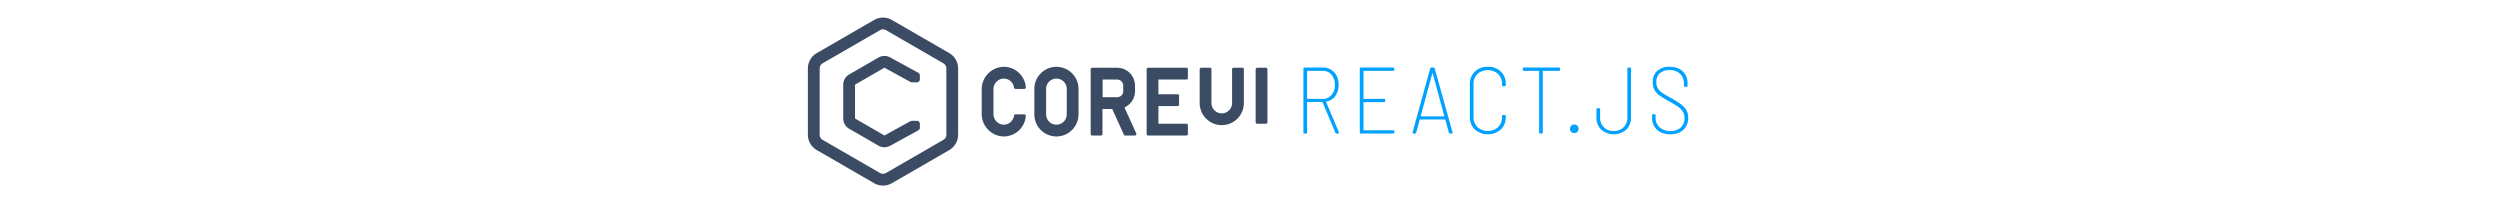 <svg xmlns="http://www.w3.org/2000/svg" viewBox="0 0 608 134" class="icon icon-custom-size" height="48" role="img" alt="Logo">
  <title>coreui react pro</title>
  <g>
    <g style="fill:#00a1ff">
      <path d="M362.018,90.151,353.25,69.415a.251.251,0,0,0-.256-.191H343.01a.226.226,0,0,0-.256.256V90.023a.566.566,0,0,1-.64.64h-1.216a.565.565,0,0,1-.64-.64V46.503a.566.566,0,0,1,.64-.64H353.442a9.979,9.979,0,0,1,7.744,3.232A12.2,12.2,0,0,1,364.13,57.64a12.439,12.439,0,0,1-2.24,7.584,9.37,9.37,0,0,1-6.08,3.744c-.171.086-.214.192-.128.319l8.704,20.608.064.256q0,.513-.576.512h-1.152A.703.703,0,0,1,362.018,90.151ZM342.754,48.359v18.496a.226.226,0,0,0,.256.256h10.304a7.671,7.671,0,0,0,6.017-2.592,9.881,9.881,0,0,0,2.304-6.816,10.287,10.287,0,0,0-2.272-6.976,7.603,7.603,0,0,0-6.048-2.624H343.01A.226.226,0,0,0,342.754,48.359Z"></path>
      <path d="M401.326,48.103H381.295a.226.226,0,0,0-.256.256v18.496a.226.226,0,0,0,.256.256h13.824a.566.566,0,0,1,.641.64v.96a.566.566,0,0,1-.641.641H381.295a.226.226,0,0,0-.256.256v18.56a.226.226,0,0,0,.256.256h20.032a.567.567,0,0,1,.641.641v.96a.566.566,0,0,1-.641.64H379.183a.565.565,0,0,1-.64-.64V46.503a.566.566,0,0,1,.64-.64h22.144a.566.566,0,0,1,.641.64v.96A.566.566,0,0,1,401.326,48.103Z"></path>
      <path d="M439.047,90.151l-2.432-8.832a.297.297,0,0,0-.32-.192H419.527a.296.296,0,0,0-.32.192l-2.368,8.768a.658.658,0,0,1-.704.576H414.919a.538.538,0,0,1-.576-.704l12.032-43.584a.644.644,0,0,1,.704-.512h1.6a.644.644,0,0,1,.704.512l12.16,43.584.064.192q0,.513-.64.512h-1.216A.643.643,0,0,1,439.047,90.151ZM419.943,78.919a.303.303,0,0,0,.224.097h15.488a.305.305,0,0,0,.224-.097c.065-.064.074-.116.032-.159l-7.872-28.929c-.043-.085-.086-.128-.128-.128s-.086.043-.128.128L419.911,78.76C419.868,78.803,419.879,78.855,419.943,78.919Z"></path>
      <path d="M456.602,87.911a11.637,11.637,0,0,1-3.328-8.704V57.191a11.416,11.416,0,0,1,3.36-8.576,12.094,12.094,0,0,1,8.8-3.264,12.257,12.257,0,0,1,8.864,3.232,11.393,11.393,0,0,1,3.36,8.608v.64a.566.566,0,0,1-.641.641l-1.28.063q-.641,0-.64-.576v-.832a9.289,9.289,0,0,0-2.656-6.912,10.673,10.673,0,0,0-14.016,0,9.285,9.285,0,0,0-2.656,6.912V79.399a9.281,9.281,0,0,0,2.656,6.912,10.67,10.67,0,0,0,14.016,0,9.284,9.284,0,0,0,2.656-6.912v-.769q0-.576.64-.575l1.28.064a.567.567,0,0,1,.641.641v.512a11.495,11.495,0,0,1-3.36,8.64,13.623,13.623,0,0,1-17.696,0Z"></path>
      <path d="M514.438,46.503v.96a.566.566,0,0,1-.64.641H503.046a.226.226,0,0,0-.256.256v41.664a.566.566,0,0,1-.641.64h-1.216a.565.565,0,0,1-.64-.64V48.359a.227.227,0,0,0-.256-.256H489.862a.566.566,0,0,1-.64-.641v-.96a.566.566,0,0,1,.64-.64H513.798A.566.566,0,0,1,514.438,46.503Z"></path>
      <path d="M522.067,89.512a2.838,2.838,0,0,1-.8-2.049,2.919,2.919,0,0,1,.8-2.111,2.754,2.754,0,0,1,2.08-.832,2.846,2.846,0,0,1,2.944,2.943,2.754,2.754,0,0,1-.832,2.08,2.922,2.922,0,0,1-2.112.801A2.754,2.754,0,0,1,522.067,89.512Z"></path>
      <path d="M542.405,88.008a11.312,11.312,0,0,1-3.2-8.416v-5.44a.566.566,0,0,1,.64-.64h1.216a.566.566,0,0,1,.64.64v5.504a9.142,9.142,0,0,0,2.528,6.72,8.975,8.975,0,0,0,6.688,2.561,8.791,8.791,0,0,0,9.28-9.28V46.503a.566.566,0,0,1,.64-.64h1.216a.566.566,0,0,1,.64.64V79.592a11.255,11.255,0,0,1-3.232,8.416,13.062,13.062,0,0,1-17.056,0Z"></path>
      <path d="M580.35,88.103a10.486,10.486,0,0,1-3.36-8.128v-1.792a.566.566,0,0,1,.64-.641h1.088a.567.567,0,0,1,.64.641v1.6a8.546,8.546,0,0,0,2.752,6.656,10.535,10.535,0,0,0,7.36,2.496,9.872,9.872,0,0,0,6.976-2.368,8.216,8.216,0,0,0,2.56-6.336,8.4,8.4,0,0,0-1.12-4.416,11.381,11.381,0,0,0-3.328-3.393,71.671,71.671,0,0,0-6.176-3.712,71.048,71.048,0,0,1-6.24-3.84,12.171,12.171,0,0,1-3.424-3.68,10.261,10.261,0,0,1-1.28-5.344,9.858,9.858,0,0,1,3.072-7.744,12.012,12.012,0,0,1,8.32-2.752q5.695,0,8.96,3.104a10.825,10.825,0,0,1,3.264,8.225v1.6a.566.566,0,0,1-.64.64h-1.152a.565.565,0,0,1-.64-.64V56.807a8.865,8.865,0,0,0-2.624-6.689,9.993,9.993,0,0,0-7.232-2.527,9.37,9.37,0,0,0-6.528,2.143,7.822,7.822,0,0,0-2.368,6.112,7.801,7.801,0,0,0,1.024,4.16,10.387,10.387,0,0,0,3.008,3.039,62.871,62.871,0,0,0,5.952,3.488,71.058,71.058,0,0,1,6.72,4.256,13.467,13.467,0,0,1,3.648,3.937,10.049,10.049,0,0,1,1.28,5.184,10.718,10.718,0,0,1-3.264,8.192q-3.264,3.072-8.832,3.072Q583.71,91.176,580.35,88.103Z"></path>
    </g>
    <g style="fill:#3c4b64">
      <g>
        <path d="M99.835,36.058l-39-22.517a12,12,0,0,0-12,0l-39,22.517a12.034,12.034,0,0,0-6,10.392V91.483a12.033,12.033,0,0,0,6,10.392l39,22.517a12,12,0,0,0,12,0l39-22.517a12.033,12.033,0,0,0,6-10.392V46.45A12.033,12.033,0,0,0,99.835,36.058Zm-2,55.426a4,4,0,0,1-2,3.464l-39,22.517a4.001,4.001,0,0,1-4,0l-39-22.517a4,4,0,0,1-2-3.464V46.45a4,4,0,0,1,2-3.464l39-22.517a4,4,0,0,1,4,0l39,22.517a4,4,0,0,1,2,3.464Z"></path>
        <path d="M77.857,82.005h-2.866a4,4,0,0,0-1.925.493L55.785,91.983,35.835,80.465V57.487l19.95-11.518,17.289,9.455a3.999,3.999,0,0,0,1.919.491h2.863a2,2,0,0,0,2-2V51.202a2,2,0,0,0-1.04-1.755L59.628,38.952a8.039,8.039,0,0,0-7.843.09L31.835,50.56a8.025,8.025,0,0,0-4,6.929v22.976a8,8,0,0,0,4,6.928l19.95,11.519a8.043,8.043,0,0,0,7.843.088l19.19-10.531a2,2,0,0,0,1.038-1.753v-2.71A2,2,0,0,0,77.857,82.005Z"></path>
      </g>
      <g>
        <path d="M172.58,45.362a15.017,15.017,0,0,0-15,14.999V77.639a15,15,0,0,0,30,0V60.361A15.017,15.017,0,0,0,172.58,45.362Zm7,32.277a7,7,0,0,1-14,0V60.361a7,7,0,0,1,14,0Z"></path>
        <path d="M135.914,53.421a7.01,7.01,0,0,1,7.868,6.075.989.989,0,0,0,.984.865h6.03a1.011,1.011,0,0,0,.999-1.097,15.018,15.018,0,0,0-15.716-13.884,15.288,15.288,0,0,0-14.244,15.416V77.204A15.288,15.288,0,0,0,136.079,92.62a15.018,15.018,0,0,0,15.716-13.884,1.011,1.011,0,0,0-.999-1.097h-6.03a.989.989,0,0,0-.984.865,7.01,7.01,0,0,1-7.868,6.076,7.164,7.164,0,0,1-6.079-7.185V60.606A7.164,7.164,0,0,1,135.914,53.421Z"></path>
        <path d="M218.757,72.928a12.159,12.159,0,0,0,7.184-11.077V58.149A12.149,12.149,0,0,0,213.792,46H196.835a1,1,0,0,0-1,1V91a1,1,0,0,0,1,1h6a1,1,0,0,0,1-1V74h6.622l7.915,17.414a1,1,0,0,0,.91.586h6.591a1,1,0,0,0,.91-1.414Zm-.816-11.077A4.154,4.154,0,0,1,213.793,66h-9.851V54h9.851a4.154,4.154,0,0,1,4.149,4.149Z"></path>
        <path d="M260.835,46h-26a1,1,0,0,0-1,1V91a1,1,0,0,0,1,1h26a1,1,0,0,0,1-1V85a1,1,0,0,0-1-1h-19V72h13a1,1,0,0,0,1-1V65a1,1,0,0,0-1-1h-13V54h19a1,1,0,0,0,1-1V47A1,1,0,0,0,260.835,46Z"></path>
        <path d="M298.835,46h-6a1,1,0,0,0-1,1V69.647a7.007,7.007,0,1,1-14,0V47a1,1,0,0,0-1-1h-6a1,1,0,0,0-1,1V69.647a15.003,15.003,0,1,0,30,0V47A1,1,0,0,0,298.835,46Z"></path>
        <rect x="307.835" y="46" width="8" height="38" rx="1"></rect>
      </g>
    </g>
  </g>
</svg>